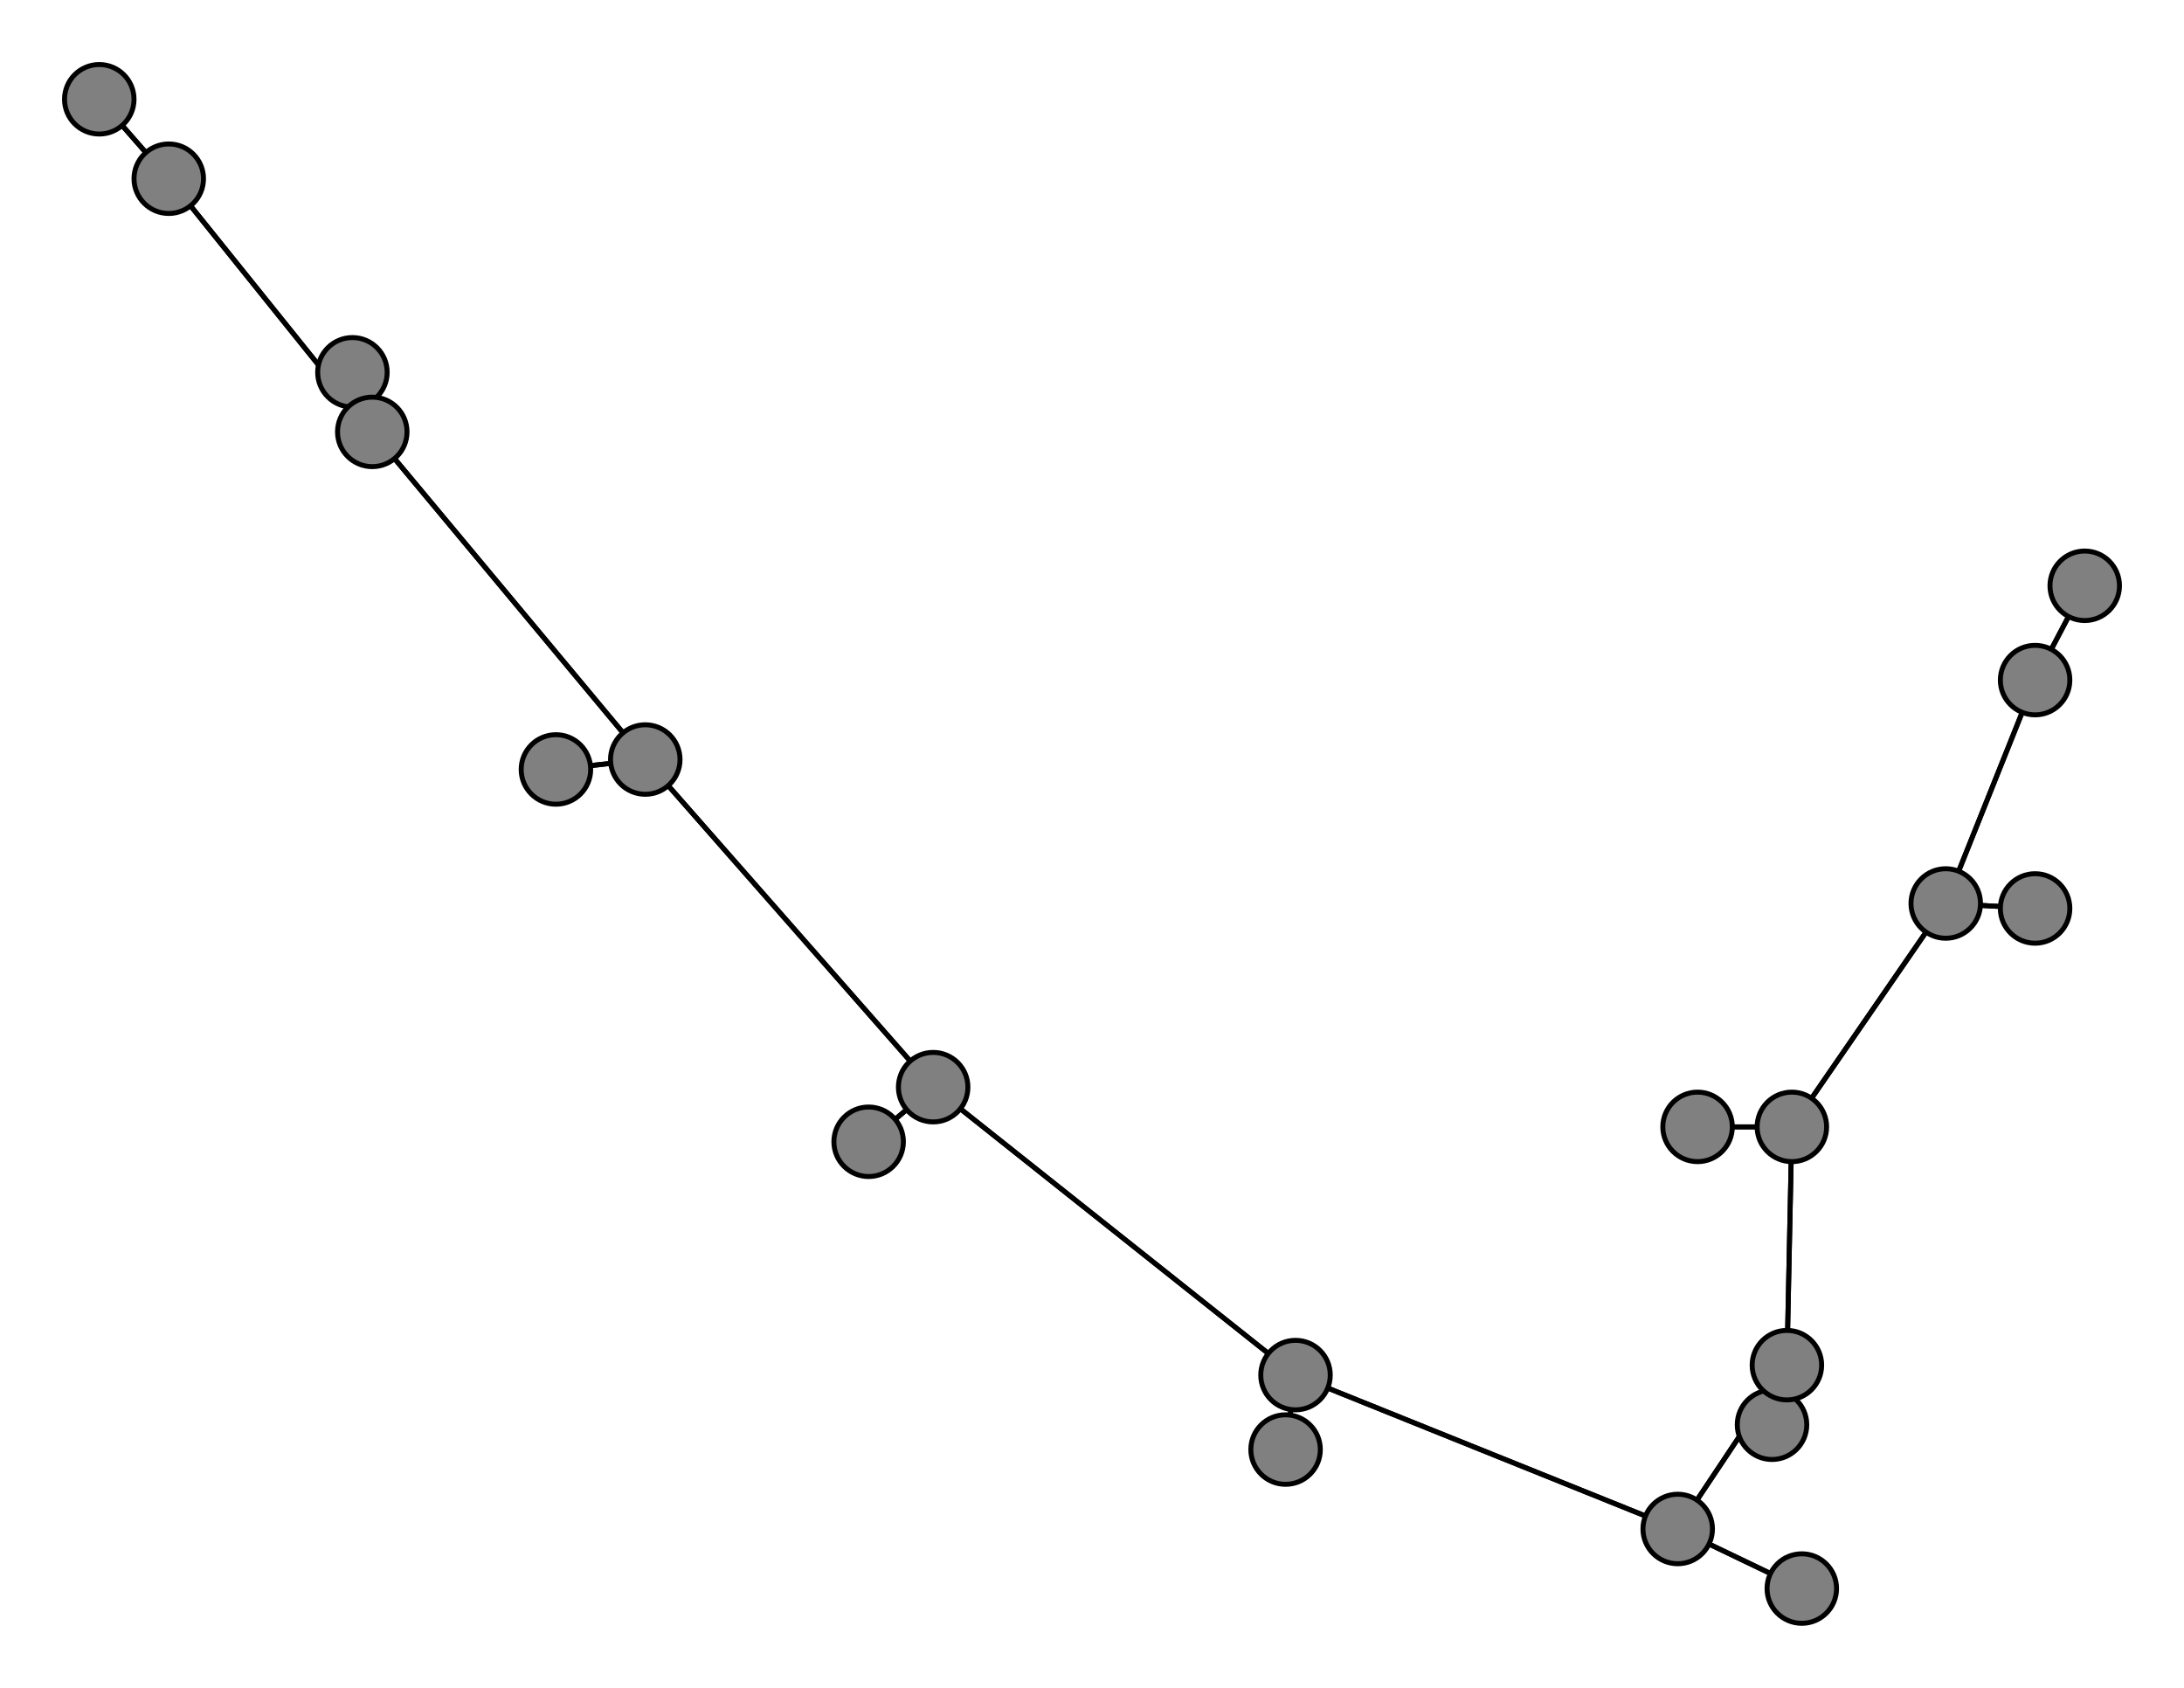 <svg width="440" height="340" xmlns="http://www.w3.org/2000/svg">
<path stroke-width="1" stroke="black" d="M 20 20 34 36"/>
<path stroke-width="1" stroke="black" d="M 338 308 363 320"/>
<path stroke-width="1" stroke="black" d="M 338 308 360 275"/>
<path stroke-width="1" stroke="black" d="M 357 287 360 275"/>
<path stroke-width="1" stroke="black" d="M 360 275 338 308"/>
<path stroke-width="1" stroke="black" d="M 360 275 357 287"/>
<path stroke-width="1" stroke="black" d="M 360 275 361 227"/>
<path stroke-width="1" stroke="black" d="M 342 227 361 227"/>
<path stroke-width="1" stroke="black" d="M 361 227 360 275"/>
<path stroke-width="1" stroke="black" d="M 361 227 342 227"/>
<path stroke-width="1" stroke="black" d="M 361 227 392 182"/>
<path stroke-width="1" stroke="black" d="M 410 183 392 182"/>
<path stroke-width="1" stroke="black" d="M 392 182 361 227"/>
<path stroke-width="1" stroke="black" d="M 392 182 410 183"/>
<path stroke-width="1" stroke="black" d="M 392 182 410 137"/>
<path stroke-width="1" stroke="black" d="M 420 118 410 137"/>
<path stroke-width="1" stroke="black" d="M 338 308 261 277"/>
<path stroke-width="1" stroke="black" d="M 363 320 338 308"/>
<path stroke-width="1" stroke="black" d="M 261 277 338 308"/>
<path stroke-width="1" stroke="black" d="M 261 277 259 292"/>
<path stroke-width="1" stroke="black" d="M 34 36 20 20"/>
<path stroke-width="1" stroke="black" d="M 34 36 75 87"/>
<path stroke-width="1" stroke="black" d="M 71 75 75 87"/>
<path stroke-width="1" stroke="black" d="M 75 87 34 36"/>
<path stroke-width="1" stroke="black" d="M 75 87 71 75"/>
<path stroke-width="1" stroke="black" d="M 75 87 130 153"/>
<path stroke-width="1" stroke="black" d="M 112 155 130 153"/>
<path stroke-width="1" stroke="black" d="M 410 137 392 182"/>
<path stroke-width="1" stroke="black" d="M 130 153 75 87"/>
<path stroke-width="1" stroke="black" d="M 130 153 188 219"/>
<path stroke-width="1" stroke="black" d="M 175 230 188 219"/>
<path stroke-width="1" stroke="black" d="M 188 219 130 153"/>
<path stroke-width="1" stroke="black" d="M 188 219 175 230"/>
<path stroke-width="1" stroke="black" d="M 188 219 261 277"/>
<path stroke-width="1" stroke="black" d="M 259 292 261 277"/>
<path stroke-width="1" stroke="black" d="M 261 277 188 219"/>
<path stroke-width="1" stroke="black" d="M 130 153 112 155"/>
<path stroke-width="1" stroke="black" d="M 410 137 420 118"/>
<circle cx="20" cy="20" r="7.0" style="fill:gray;stroke:black;stroke-width:1.0"/>
<circle cx="34" cy="36" r="7.0" style="fill:gray;stroke:black;stroke-width:1.0"/>
<circle cx="71" cy="75" r="7.0" style="fill:gray;stroke:black;stroke-width:1.0"/>
<circle cx="75" cy="87" r="7.0" style="fill:gray;stroke:black;stroke-width:1.0"/>
<circle cx="112" cy="155" r="7.0" style="fill:gray;stroke:black;stroke-width:1.0"/>
<circle cx="130" cy="153" r="7.0" style="fill:gray;stroke:black;stroke-width:1.0"/>
<circle cx="175" cy="230" r="7.0" style="fill:gray;stroke:black;stroke-width:1.0"/>
<circle cx="188" cy="219" r="7.0" style="fill:gray;stroke:black;stroke-width:1.0"/>
<circle cx="259" cy="292" r="7.0" style="fill:gray;stroke:black;stroke-width:1.0"/>
<circle cx="261" cy="277" r="7.0" style="fill:gray;stroke:black;stroke-width:1.0"/>
<circle cx="363" cy="320" r="7.0" style="fill:gray;stroke:black;stroke-width:1.0"/>
<circle cx="338" cy="308" r="7.0" style="fill:gray;stroke:black;stroke-width:1.0"/>
<circle cx="357" cy="287" r="7.0" style="fill:gray;stroke:black;stroke-width:1.0"/>
<circle cx="360" cy="275" r="7.0" style="fill:gray;stroke:black;stroke-width:1.0"/>
<circle cx="342" cy="227" r="7.0" style="fill:gray;stroke:black;stroke-width:1.0"/>
<circle cx="361" cy="227" r="7.0" style="fill:gray;stroke:black;stroke-width:1.0"/>
<circle cx="410" cy="183" r="7.0" style="fill:gray;stroke:black;stroke-width:1.0"/>
<circle cx="392" cy="182" r="7.0" style="fill:gray;stroke:black;stroke-width:1.0"/>
<circle cx="420" cy="118" r="7.0" style="fill:gray;stroke:black;stroke-width:1.0"/>
<circle cx="410" cy="137" r="7.0" style="fill:gray;stroke:black;stroke-width:1.0"/>
</svg>
